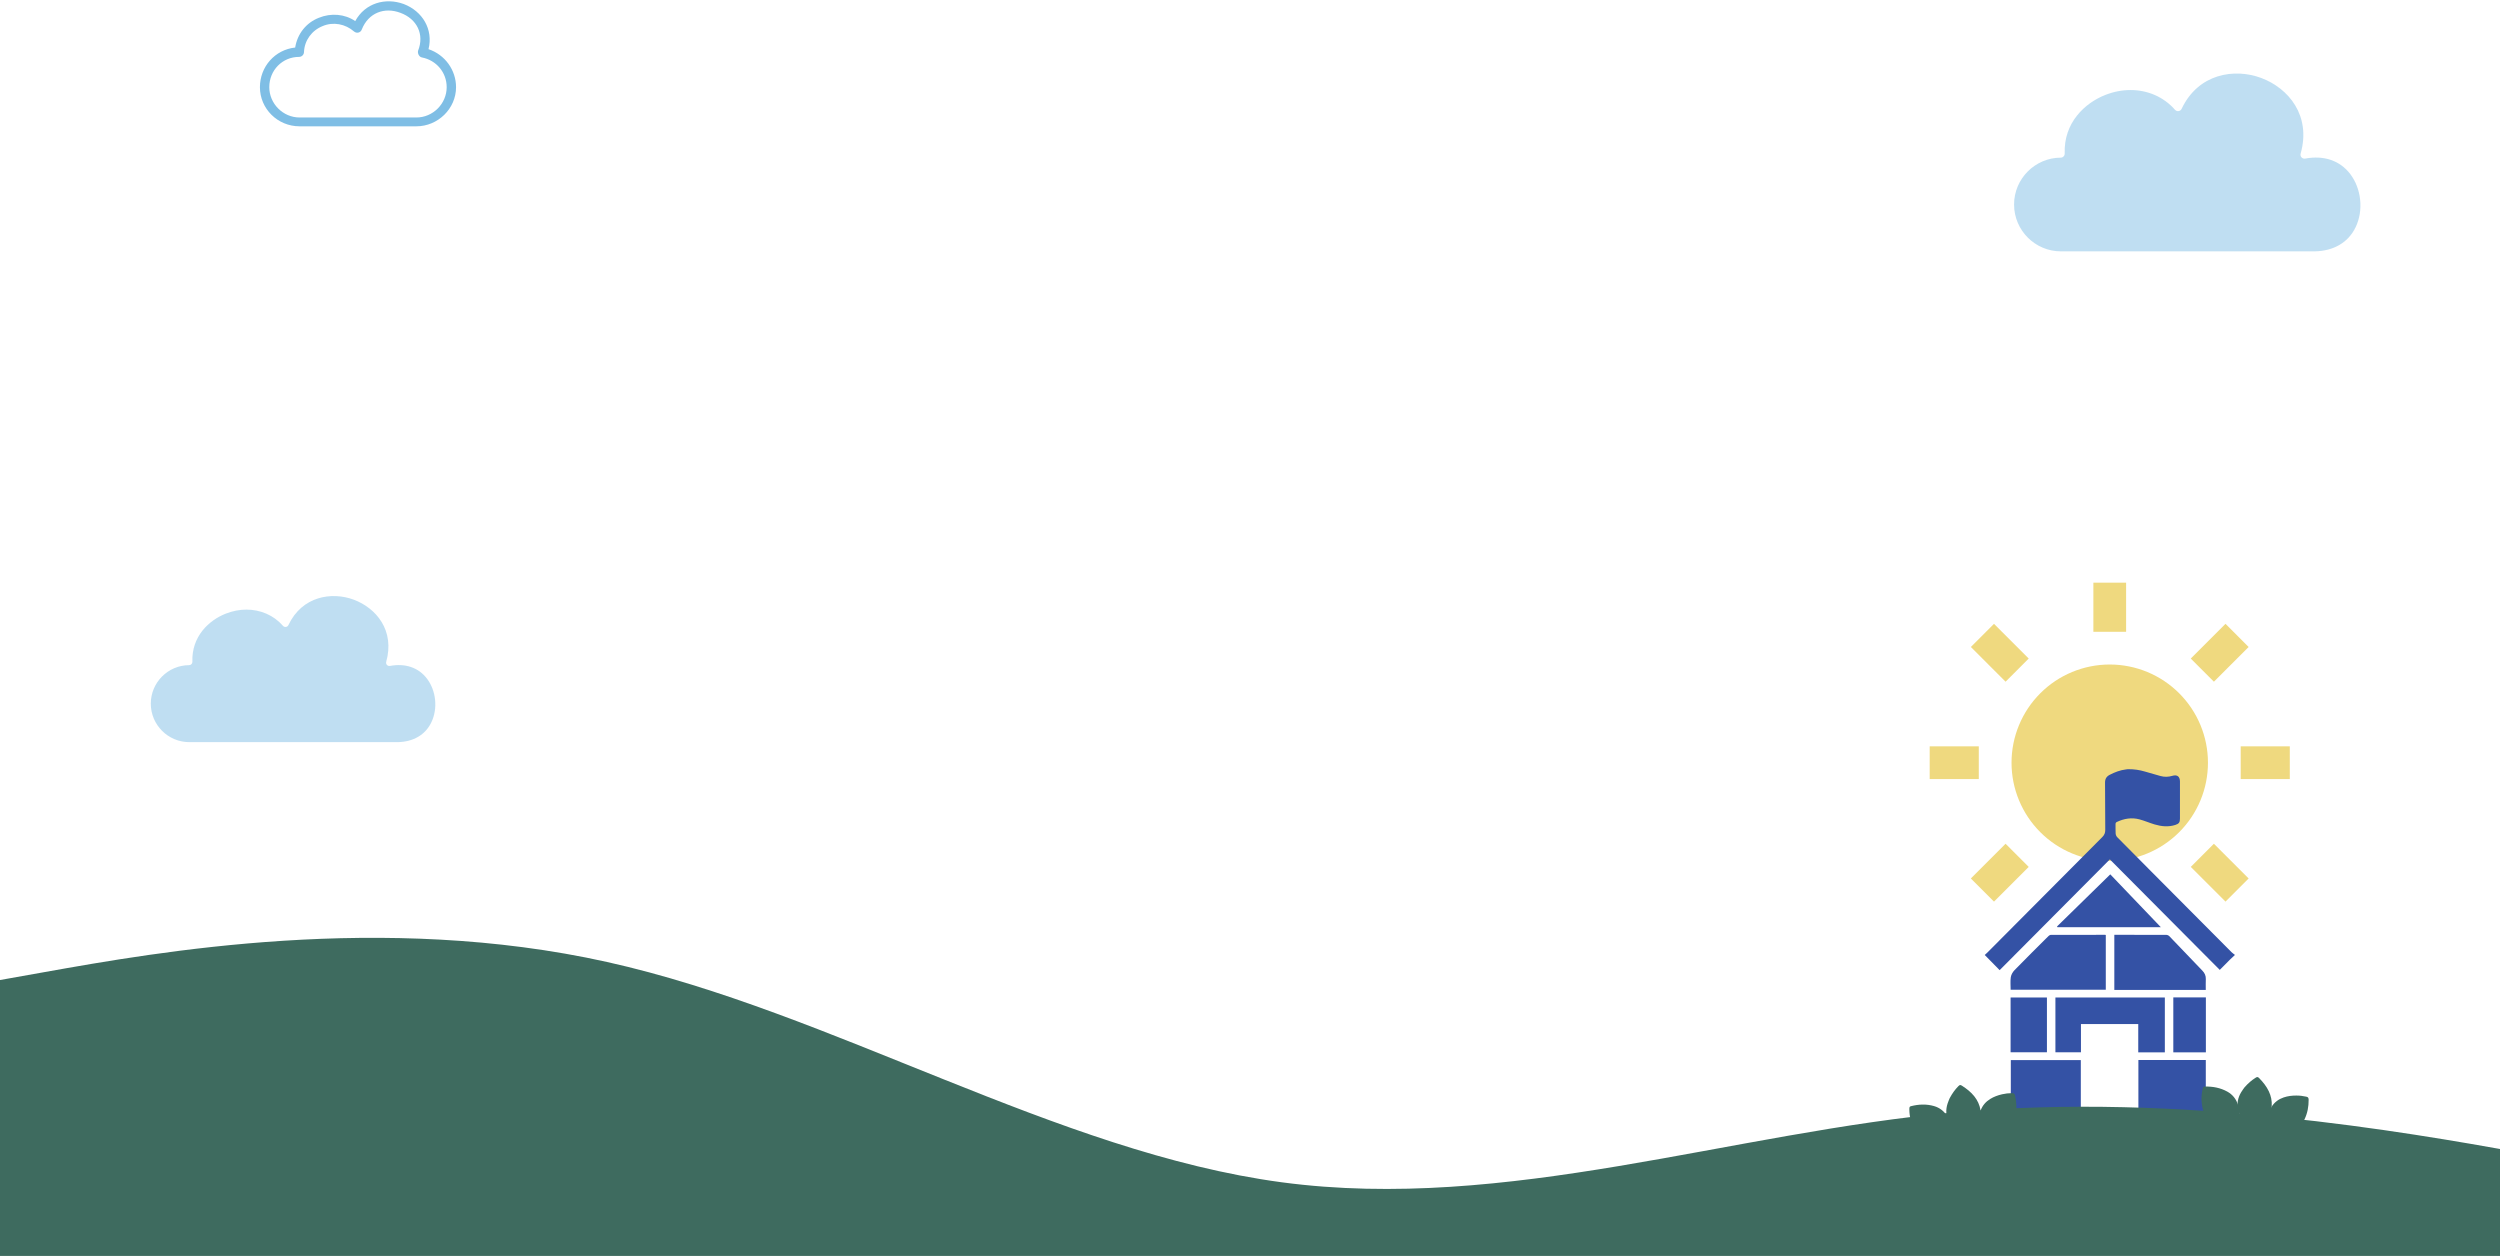 <svg width="1260" height="633" viewBox="0 0 1260 633" fill="none" xmlns="http://www.w3.org/2000/svg">
<g opacity="0.5">
<path d="M1187.23 114.526C1183.54 122.199 1176.21 126.506 1166.6 126.686H1038.71C1025.69 126.686 1015.09 116.088 1015.09 103.068C1015.09 90.087 1025.65 79.51 1038.61 79.451C1039.15 79.451 1039.67 79.23 1040.05 78.83C1040.43 78.45 1040.63 77.929 1040.61 77.367C1040.05 61.802 1050.79 51.926 1061.01 47.879C1065.25 46.196 1069.58 45.375 1073.77 45.375C1082.42 45.375 1090.53 48.84 1096.2 55.331C1096.66 55.852 1097.32 56.092 1098 55.992C1098.67 55.912 1099.25 55.471 1099.53 54.87C1107.94 37.021 1126.21 34.277 1139.63 39.285C1153.43 44.454 1164.93 58.236 1159.52 77.425C1159.34 78.086 1159.5 78.807 1159.96 79.309C1160.44 79.83 1161.13 80.049 1161.83 79.929C1171.28 78.166 1179.34 80.931 1184.5 87.682C1190.17 95.094 1191.3 106.131 1187.23 114.525L1187.23 114.526Z" fill="#7FBEE5"/>
</g>
<path d="M215.967 24.789C224.297 27.566 229.85 35.341 229.85 43.949C229.85 54.778 220.687 63.664 209.859 63.664H150.992C139.885 63.664 131 54.779 131 43.949C131 33.675 138.497 25.067 148.77 23.957C149.881 17.016 154.324 11.462 160.71 8.963C166.819 6.465 173.761 7.019 179.036 10.629C184.034 1.466 194.307 -1.311 203.472 2.022C212.913 5.632 218.466 14.794 215.967 24.79L215.967 24.789ZM212.635 28.955C211.246 28.677 210.414 27.011 210.691 25.623C214.023 17.293 210.135 9.517 201.805 6.463C193.753 3.408 185.7 6.463 182.369 14.793C181.813 16.459 179.87 17.014 178.481 15.903C174.039 12.016 167.93 10.905 162.654 13.126C157.101 15.348 153.491 20.346 153.213 26.177C153.213 27.565 152.103 28.675 150.714 28.675C142.384 28.675 135.72 35.339 135.72 43.946C135.72 52.276 142.662 59.217 150.991 59.217H209.858C218.188 59.217 225.129 52.276 225.129 43.946C225.129 36.449 219.853 30.34 212.634 28.952L212.635 28.955Z" fill="#7FBEE5"/>
<g opacity="0.5">
<path d="M217.405 364.049C214.377 370.352 208.354 373.889 200.456 374.038H95.401C84.706 374.038 76 365.332 76 354.636C76 343.972 84.672 335.284 95.319 335.235C95.763 335.235 96.191 335.053 96.503 334.725C96.816 334.413 96.981 333.985 96.964 333.523C96.503 320.737 105.324 312.624 113.716 309.299C117.204 307.917 120.759 307.242 124.199 307.242C131.307 307.242 137.972 310.089 142.629 315.421C143.008 315.849 143.551 316.047 144.11 315.964C144.653 315.899 145.13 315.536 145.361 315.042C152.273 300.38 167.281 298.126 178.305 302.24C189.644 306.486 199.089 317.808 194.647 333.571C194.498 334.114 194.63 334.706 195.008 335.118C195.403 335.547 195.962 335.727 196.538 335.628C204.306 334.179 210.921 336.451 215.166 341.997C219.825 348.085 220.747 357.152 217.406 364.047L217.405 364.049Z" fill="#7FBEE5"/>
</g>
<g clip-path="url(#clip0_1617_125558)">
<path d="M1063.31 433.914C1050.18 433.914 1037.59 428.699 1028.31 419.416C1019.03 410.133 1013.81 397.542 1013.81 384.414C1013.81 371.286 1019.03 358.695 1028.31 349.412C1037.59 340.129 1050.18 334.914 1063.31 334.914C1076.44 334.914 1089.03 340.129 1098.31 349.412C1107.6 358.695 1112.81 371.286 1112.81 384.414C1112.81 397.542 1107.6 410.133 1098.31 419.416C1089.03 428.699 1076.44 433.914 1063.31 433.914ZM1055.06 293.664H1071.56V318.414H1055.06V293.664ZM993.309 326.078L1004.97 314.413L1022.47 331.911L1010.81 343.577L993.309 326.078ZM1104.15 436.917L1115.81 425.252L1133.31 442.75L1121.65 454.415L1104.15 436.917ZM1121.65 314.405L1133.31 326.078L1115.81 343.577L1104.15 331.911L1121.65 314.413V314.405ZM1010.81 425.252L1022.47 436.917L1004.97 454.415L993.309 442.75L1010.81 425.252ZM1154.06 376.164V392.664H1129.31V376.164H1154.06ZM997.311 376.164V392.664H972.561V376.164H997.311Z" fill="#EFD97F"/>
</g>
<path d="M1072.6 387.664C1075.68 387.664 1078.15 388.019 1081.11 388.882C1083.72 389.645 1086.33 390.405 1088.95 391.13C1090.9 391.668 1092.88 391.602 1094.85 391.022C1097.28 390.304 1098.68 391.318 1098.7 393.875C1098.75 400.111 1098.74 406.347 1098.7 412.583C1098.7 414.531 1098.14 415.21 1096.28 415.794C1092.8 416.887 1089.33 416.524 1085.92 415.511C1083.35 414.747 1080.87 413.646 1078.28 412.958C1074.39 411.924 1070.6 412.528 1066.97 414.234C1066.42 414.489 1066.22 414.797 1066.23 415.411C1066.28 416.966 1066.17 418.535 1066.28 420.087C1066.33 420.721 1066.62 421.471 1067.06 421.918C1072.74 427.699 1078.47 433.434 1084.19 439.186C1097.69 452.755 1111.18 466.328 1124.69 479.893C1125.17 480.376 1125.76 480.748 1126.3 481.173L1126.31 481.403C1125.48 482.174 1124.63 482.921 1123.83 483.718C1122.12 485.411 1120.44 487.13 1118.76 488.827C1100.25 470.216 1081.79 451.662 1063.36 433.13L1007.82 488.961C1005.21 486.308 1002.78 483.83 1000.31 481.311C1000.66 480.99 1001.18 480.539 1001.67 480.051C1020.97 460.647 1040.27 441.238 1059.59 421.851C1060.61 420.829 1061.06 419.715 1061.05 418.289C1061 410.343 1061.02 402.397 1060.94 394.451C1060.92 392.586 1061.66 391.356 1063.27 390.521C1065.88 389.17 1068.59 388.127 1071.52 387.785C1071.69 387.764 1071.98 387.727 1072.15 387.702L1072.6 387.664H1072.6Z" fill="#3452A5"/>
<path d="M1061.32 498.82H1013.36C1013.36 496.689 1013.14 494.553 1013.44 492.505C1013.63 491.249 1014.41 489.894 1015.31 488.968C1020.96 483.162 1026.72 477.455 1032.47 471.741C1032.77 471.441 1033.27 471.174 1033.68 471.169C1042.76 471.14 1051.84 471.149 1060.92 471.153C1061.03 471.153 1061.13 471.186 1061.32 471.215V498.824L1061.32 498.82Z" fill="#3452A5"/>
<path d="M1091.08 530.389H1077.68V516.124H1048.8V530.351H1035.93V502.738H1091.08V530.389Z" fill="#3452A5"/>
<path d="M1111.72 498.91H1065.62V471.147H1066.66C1075.04 471.147 1083.43 471.134 1091.81 471.172C1092.3 471.172 1092.99 471.468 1093.34 471.826C1098.93 477.616 1104.5 483.435 1110.05 489.266C1111.16 490.426 1111.8 491.79 1111.73 493.475C1111.65 495.243 1111.71 497.02 1111.71 498.906L1111.72 498.91Z" fill="#3452A5"/>
<path d="M1048.73 534.289H1013.45V561.577H1048.73V534.289Z" fill="#3452A5"/>
<path d="M1111.72 534.238H1077.75V561.664H1111.72V534.238Z" fill="#3452A5"/>
<path d="M1036.76 466.917C1045.67 458.199 1054.58 449.481 1063.58 440.672C1071.85 449.319 1080.38 458.232 1089.06 467.301H1036.91L1036.75 466.917H1036.76Z" fill="#3452A5"/>
<path d="M1031.65 502.738H1013.34V530.343H1031.65V502.738Z" fill="#3452A5"/>
<path d="M1111.76 502.691H1095.35V530.384H1111.76V502.691Z" fill="#3452A5"/>
<g clip-path="url(#clip1_1617_125558)">
<path d="M1131.18 548.094C1133.08 545.925 1134.84 544.446 1136.8 543.2C1137.66 542.654 1137.95 542.689 1138.67 543.423C1140.6 545.407 1142.32 547.54 1143.51 550.071C1144.6 552.391 1145.11 554.823 1144.95 557.372C1144.84 559.215 1144.17 560.905 1143.21 562.462C1141.78 564.745 1139.87 566.579 1137.78 568.243C1137.18 568.724 1136.58 569.212 1135.95 569.66C1135.23 570.178 1134.79 570.152 1134.17 569.52C1132.11 567.384 1130.24 565.108 1129.05 562.358C1128.66 561.475 1128.36 560.551 1128.11 559.616C1127.27 556.366 1127.83 553.31 1129.56 550.461C1130.15 549.487 1130.84 548.577 1131.18 548.1L1131.18 548.094Z" fill="#3E6B5F"/>
<path d="M1159.75 567.007C1158 568.911 1155.92 570.206 1153.43 570.792C1150.1 571.58 1146.75 571.66 1143.4 570.884C1141.94 570.546 1141.79 570.342 1141.92 568.842C1142.02 567.582 1142.13 566.317 1142.29 565.063C1142.65 562.4 1143.48 559.899 1144.98 557.642C1146.45 555.424 1148.48 553.948 1150.98 553.102C1153.05 552.401 1155.19 552.152 1157.36 552.155C1159.03 552.15 1160.68 552.35 1162.31 552.712C1163.27 552.929 1163.48 553.187 1163.55 554.184C1163.55 554.233 1163.55 554.282 1163.55 554.33C1163.58 557.73 1162.97 561.006 1161.51 564.082C1161.02 565.103 1160.34 566.032 1159.75 567L1159.75 567.007Z" fill="#3E6B5F"/>
<path d="M1113.87 565.286C1112.21 563.717 1111.01 561.896 1110.4 559.709C1109.41 556.178 1109.27 552.615 1110.1 549.026C1110.14 548.83 1110.19 548.641 1110.24 548.452C1110.45 547.815 1110.65 547.629 1111.3 547.615C1115.27 547.54 1119.06 548.233 1122.56 550.171C1125.22 551.644 1126.98 553.879 1127.94 556.758C1128.59 558.687 1128.88 560.679 1128.8 562.701C1128.72 564.51 1128.51 566.312 1128.31 568.109C1128.22 568.86 1127.89 569.131 1127.19 569.146C1123.51 569.243 1119.97 568.625 1116.64 566.995C1115.67 566.515 1114.79 565.857 1113.87 565.285L1113.87 565.286Z" fill="#3E6B5F"/>
</g>
<g clip-path="url(#clip2_1617_125558)">
<path d="M982.64 553.48C984.005 550.937 985.382 549.099 987.008 547.442C987.724 546.715 988.019 546.683 988.884 547.235C991.212 548.731 993.371 550.42 995.102 552.616C996.687 554.63 997.73 556.885 998.155 559.403C998.465 561.223 998.198 563.02 997.607 564.755C996.736 567.301 995.287 569.52 993.626 571.615C993.15 572.219 992.68 572.829 992.17 573.408C991.58 574.076 991.144 574.151 990.405 573.674C987.915 572.058 985.578 570.264 983.795 567.855C983.219 567.083 982.709 566.253 982.262 565.396C980.704 562.421 980.557 559.318 981.597 556.152C981.95 555.07 982.424 554.026 982.641 553.486L982.64 553.48Z" fill="#3E6B5F"/>
<path d="M1014.75 565.441C1013.48 567.693 1011.74 569.425 1009.45 570.557C1006.39 572.078 1003.14 572.915 999.698 572.917C998.204 572.916 998.006 572.753 997.794 571.262C997.613 570.011 997.431 568.754 997.304 567.496C997.048 564.822 997.293 562.198 998.243 559.66C999.175 557.167 1000.82 555.27 1003.06 553.881C1004.92 552.731 1006.94 552.004 1009.06 551.515C1010.69 551.133 1012.34 550.955 1014.01 550.94C1014.99 550.933 1015.26 551.137 1015.55 552.093C1015.56 552.14 1015.57 552.187 1015.58 552.235C1016.38 555.54 1016.53 558.868 1015.8 562.195C1015.56 563.3 1015.11 564.359 1014.75 565.436L1014.75 565.441Z" fill="#3E6B5F"/>
<path d="M969.671 574.137C967.692 572.986 966.113 571.484 965.024 569.491C963.265 566.274 962.324 562.835 962.315 559.153C962.313 558.952 962.318 558.756 962.329 558.56C962.383 557.894 962.536 557.667 963.174 557.505C967.017 556.536 970.872 556.352 974.716 557.45C977.636 558.284 979.861 560.062 981.447 562.648C982.514 564.382 983.252 566.255 983.626 568.244C983.961 570.023 984.159 571.827 984.368 573.623C984.459 574.374 984.193 574.713 983.514 574.887C979.951 575.813 976.361 576.012 972.758 575.175C971.701 574.928 970.692 574.486 969.665 574.138L969.671 574.137Z" fill="#3E6B5F"/>
</g>
<path fill-rule="evenodd" clip-rule="evenodd" d="M-34 499.988L22.667 489.895C79.333 479.802 192.667 459.616 306 484.849C419.333 510.081 532.667 580.733 646 595.873C759.333 611.012 872.667 570.64 986 560.547C1099.33 550.454 1212.67 570.64 1269.33 580.733L1326 590.826V681.664H1269.33C1212.67 681.664 1099.33 681.664 986 681.664C872.667 681.664 759.333 681.664 646 681.664C532.667 681.664 419.333 681.664 306 681.664C192.667 681.664 79.333 681.664 22.667 681.664H-34V499.988Z" fill="#3E6B5F"/>
<defs>
<clipPath id="clip0_1617_125558">
<rect width="198" height="198" fill="white" transform="translate(964.311 293.664)"/>
</clipPath>
<clipPath id="clip1_1617_125558">
<rect width="54.038" height="27.539" fill="white" transform="translate(1110.8 540.156) rotate(5.664)"/>
</clipPath>
<clipPath id="clip2_1617_125558">
<rect width="54.038" height="27.539" fill="white" transform="translate(961 550.355) rotate(-7.406)"/>
</clipPath>
</defs>
</svg>
